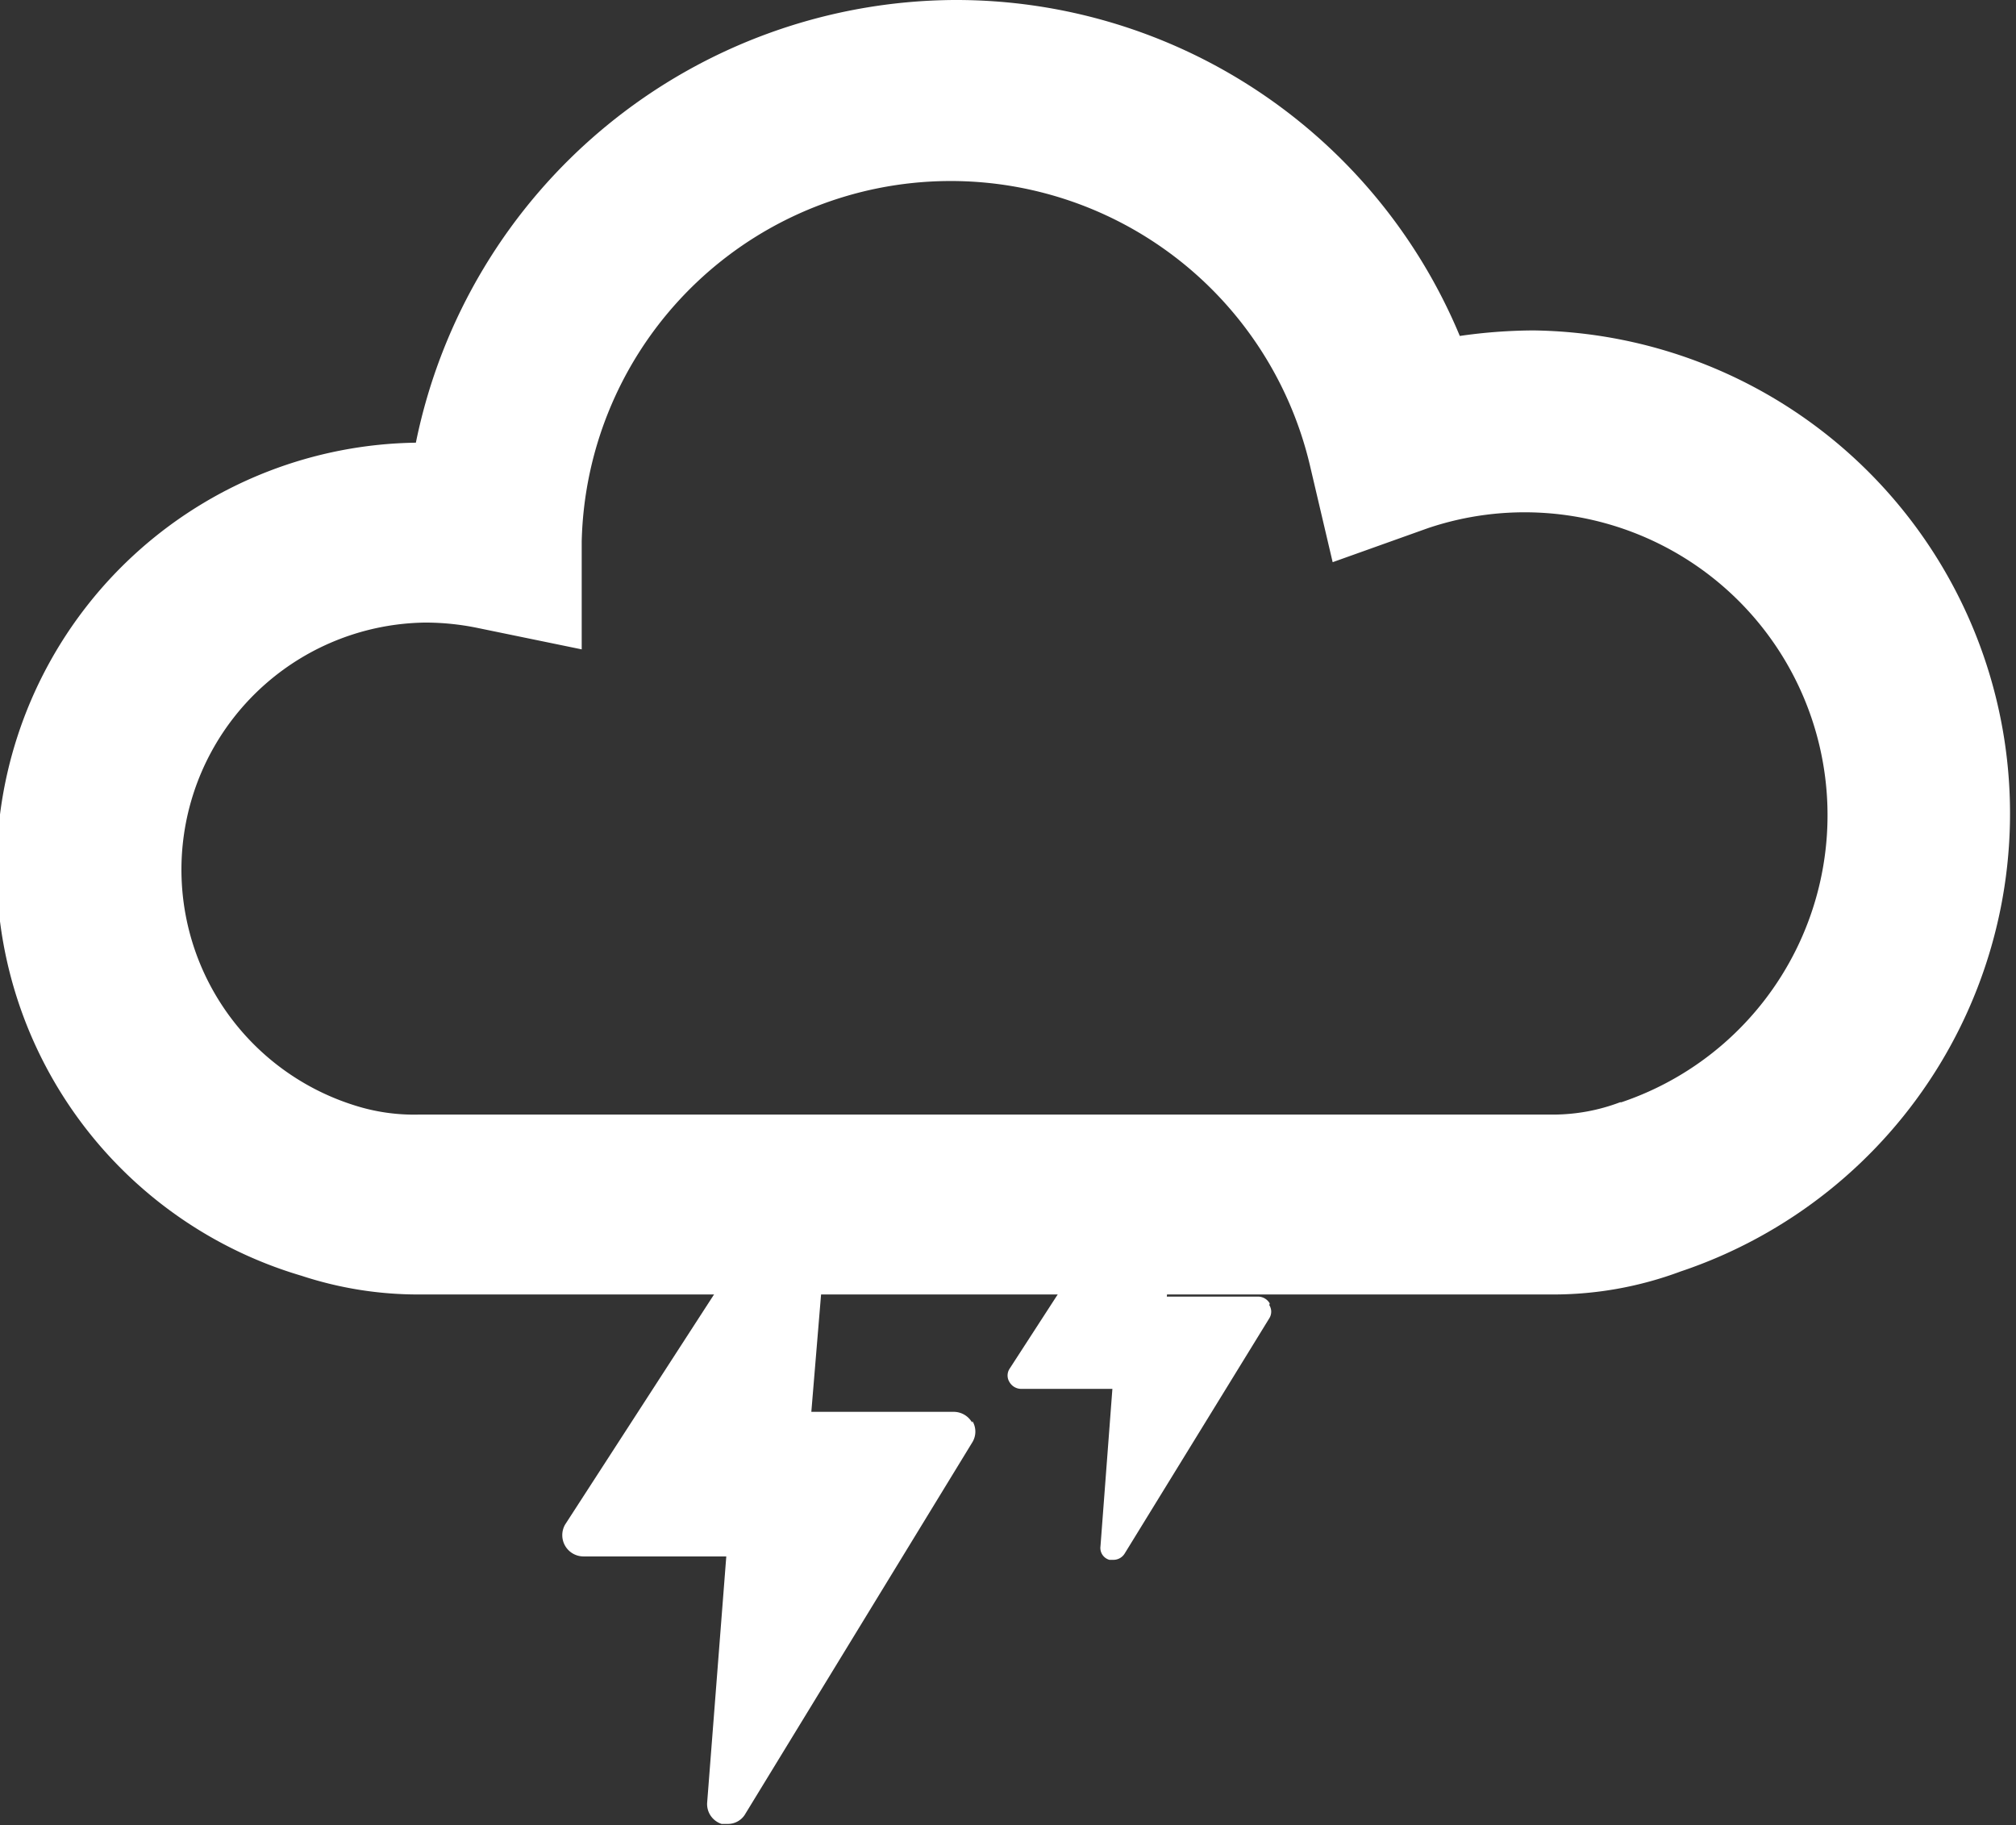 <svg id="Capa_1" data-name="Capa 1" xmlns="http://www.w3.org/2000/svg" viewBox="0 0 47.41 42.92"><rect x="0" y="0" width="47.41" height="42.92" fill="#333333" stroke="none"/><defs><style>.cls-1{fill:#fff;}</style></defs><title>clima_tormenta electrica BLANCO</title><path class="cls-1" d="M22.86,33.45a.5.5,0,0,0-.42-.25H19.08l.44-5.3a.48.48,0,0,0-.32-.5.49.49,0,0,0-.57.2l-5.34,8.25a.5.5,0,0,0,0,.5.5.5,0,0,0,.43.25h3.36l-.45,5.79a.49.49,0,0,0,.34.5h.15a.47.47,0,0,0,.41-.24l5.34-8.74a.48.48,0,0,0,0-.49Z"/><path class="cls-1" d="M29.86,30.65a.32.32,0,0,0-.27-.16H27.44l.29-3.38a.31.31,0,0,0-.21-.32.3.3,0,0,0-.36.12l-3.42,5.28a.29.29,0,0,0,0,.31.32.32,0,0,0,.28.16h2.14l-.28,3.7a.29.29,0,0,0,.21.32h.1a.31.31,0,0,0,.26-.15L29.85,31a.29.29,0,0,0,0-.31Z"/><path class="cls-1" d="M36.06,7.77a12.47,12.47,0,0,0-1.73.13A12.83,12.83,0,0,0,22.44,0,13,13,0,0,0,9.78,10.41,10,10,0,0,0,7.09,30a8.78,8.78,0,0,0,2.74.44H36.52a8.56,8.56,0,0,0,3-.54A11.36,11.36,0,0,0,36.06,7.77Zm2.15,18.15H38.1a4.47,4.47,0,0,1-1.58.29H9.83A4.59,4.59,0,0,1,8.36,26,5.81,5.81,0,0,1,10,14.64a6.11,6.11,0,0,1,1.2.12l2.48.51V12.73A8.68,8.68,0,0,1,30.8,10.92l.54,2.3,2.24-.8a7.12,7.12,0,0,1,4.55,13.5h.08Z"/></svg>